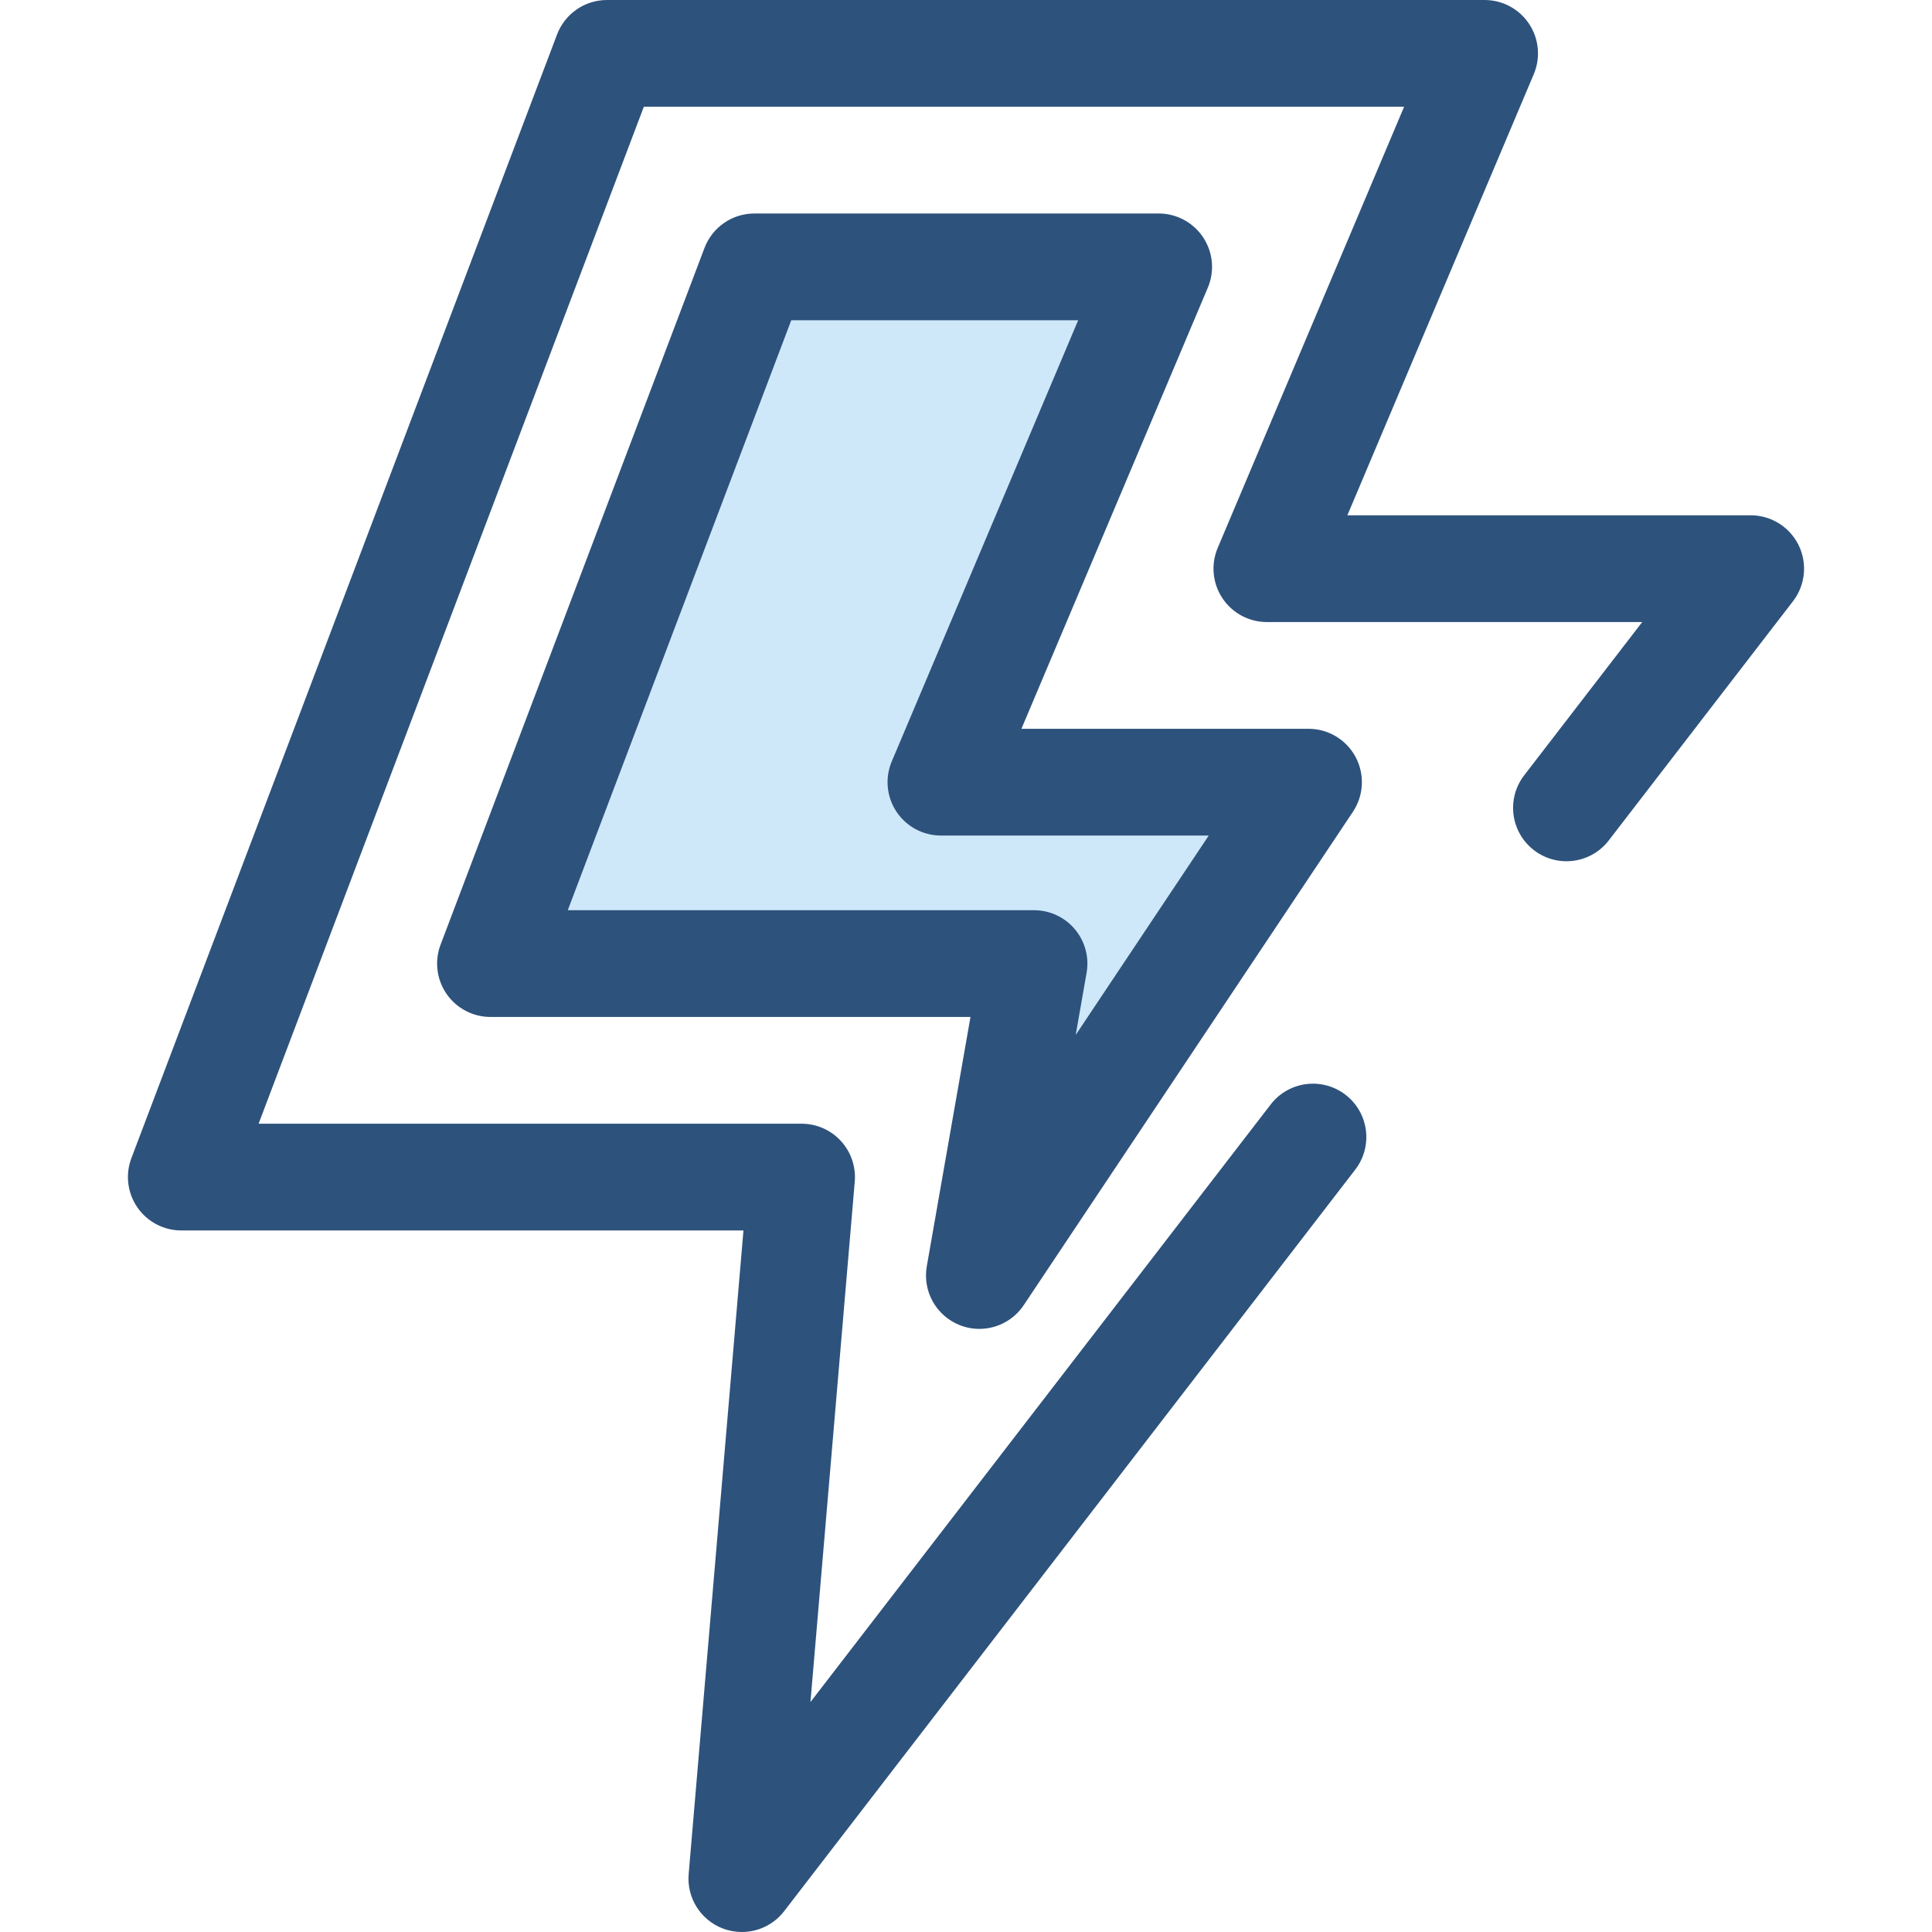 <?xml version="1.0" encoding="iso-8859-1"?>
<!-- Generator: Adobe Illustrator 19.0.0, SVG Export Plug-In . SVG Version: 6.00 Build 0)  -->
<svg version="1.1" id="Layer_1" xmlns="http://www.w3.org/2000/svg" xmlns:xlink="http://www.w3.org/1999/xlink" x="0px" y="0px"
	 viewBox="0 0 512 512" style="enable-background:new 0 0 512 512;" xml:space="preserve">
<path style="fill:#2D527C;" d="M196.594,512c-1.716,0-3.45-0.313-5.119-0.96c-5.85-2.273-9.504-8.13-8.971-14.384l14.522-170.571
	H48.049c-4.648,0-8.999-2.283-11.64-6.108c-2.641-3.825-3.235-8.702-1.588-13.049L147.627,9.135C149.71,3.637,154.976,0,160.854,0
	h232.583c4.743,0,9.167,2.376,11.788,6.328c2.621,3.952,3.088,8.955,1.242,13.321l-49.4,116.91h106.884
	c5.391,0,10.311,3.064,12.692,7.9s1.803,10.606-1.485,14.876l-48.819,63.388c-4.767,6.191-13.648,7.341-19.837,2.576
	c-6.19-4.767-7.343-13.648-2.576-19.837l31.278-40.612h-99.471c-4.743,0-9.167-2.376-11.788-6.328s-3.088-8.955-1.242-13.321
	l49.402-116.912H170.623L68.532,297.794h143.894c3.961,0,7.739,1.661,10.418,4.576c2.679,2.917,4.013,6.822,3.676,10.768
	l-11.743,137.929l121.963-158.363c4.768-6.19,13.648-7.341,19.837-2.576c6.19,4.767,7.342,13.648,2.576,19.837L207.803,506.485
	C205.066,510.04,200.889,512,196.594,512z"/>
<polygon style="fill:#CEE8FA;" points="274.026,255.36 129.983,255.36 199.925,70.724 307.059,70.724 249.356,207.284 
	346.772,207.284 259.542,338.02 "/>
<path style="fill:#2D527C;" d="M259.538,352.166c-1.76,0-3.54-0.328-5.255-1.016c-6.21-2.487-9.828-8.983-8.674-15.572
	l11.579-66.073H129.985c-4.648,0-8.999-2.283-11.64-6.108c-2.641-3.825-3.235-8.702-1.588-13.048l69.94-184.636
	c2.082-5.498,7.348-9.135,13.228-9.135H307.06c4.743,0,9.167,2.376,11.788,6.328c2.621,3.952,3.088,8.955,1.241,13.321l-49.4,116.91
	h76.084c5.217,0,10.012,2.873,12.471,7.473c2.461,4.6,2.19,10.183-0.706,14.522l-87.232,130.737
	C268.618,349.899,264.153,352.166,259.538,352.166z M150.466,241.215h123.56c4.178,0,8.143,1.847,10.831,5.047
	c2.686,3.2,3.822,7.425,3.101,11.539l-2.886,16.47l35.259-52.843h-70.974c-4.743,0-9.169-2.376-11.788-6.328
	c-2.62-3.952-3.086-8.955-1.24-13.321l49.399-116.91h-76.035L150.466,241.215z"/>
<g>
</g>
<g>
</g>
<g>
</g>
<g>
</g>
<g>
</g>
<g>
</g>
<g>
</g>
<g>
</g>
<g>
</g>
<g>
</g>
<g>
</g>
<g>
</g>
<g>
</g>
<g>
</g>
<g>
</g>
</svg>
